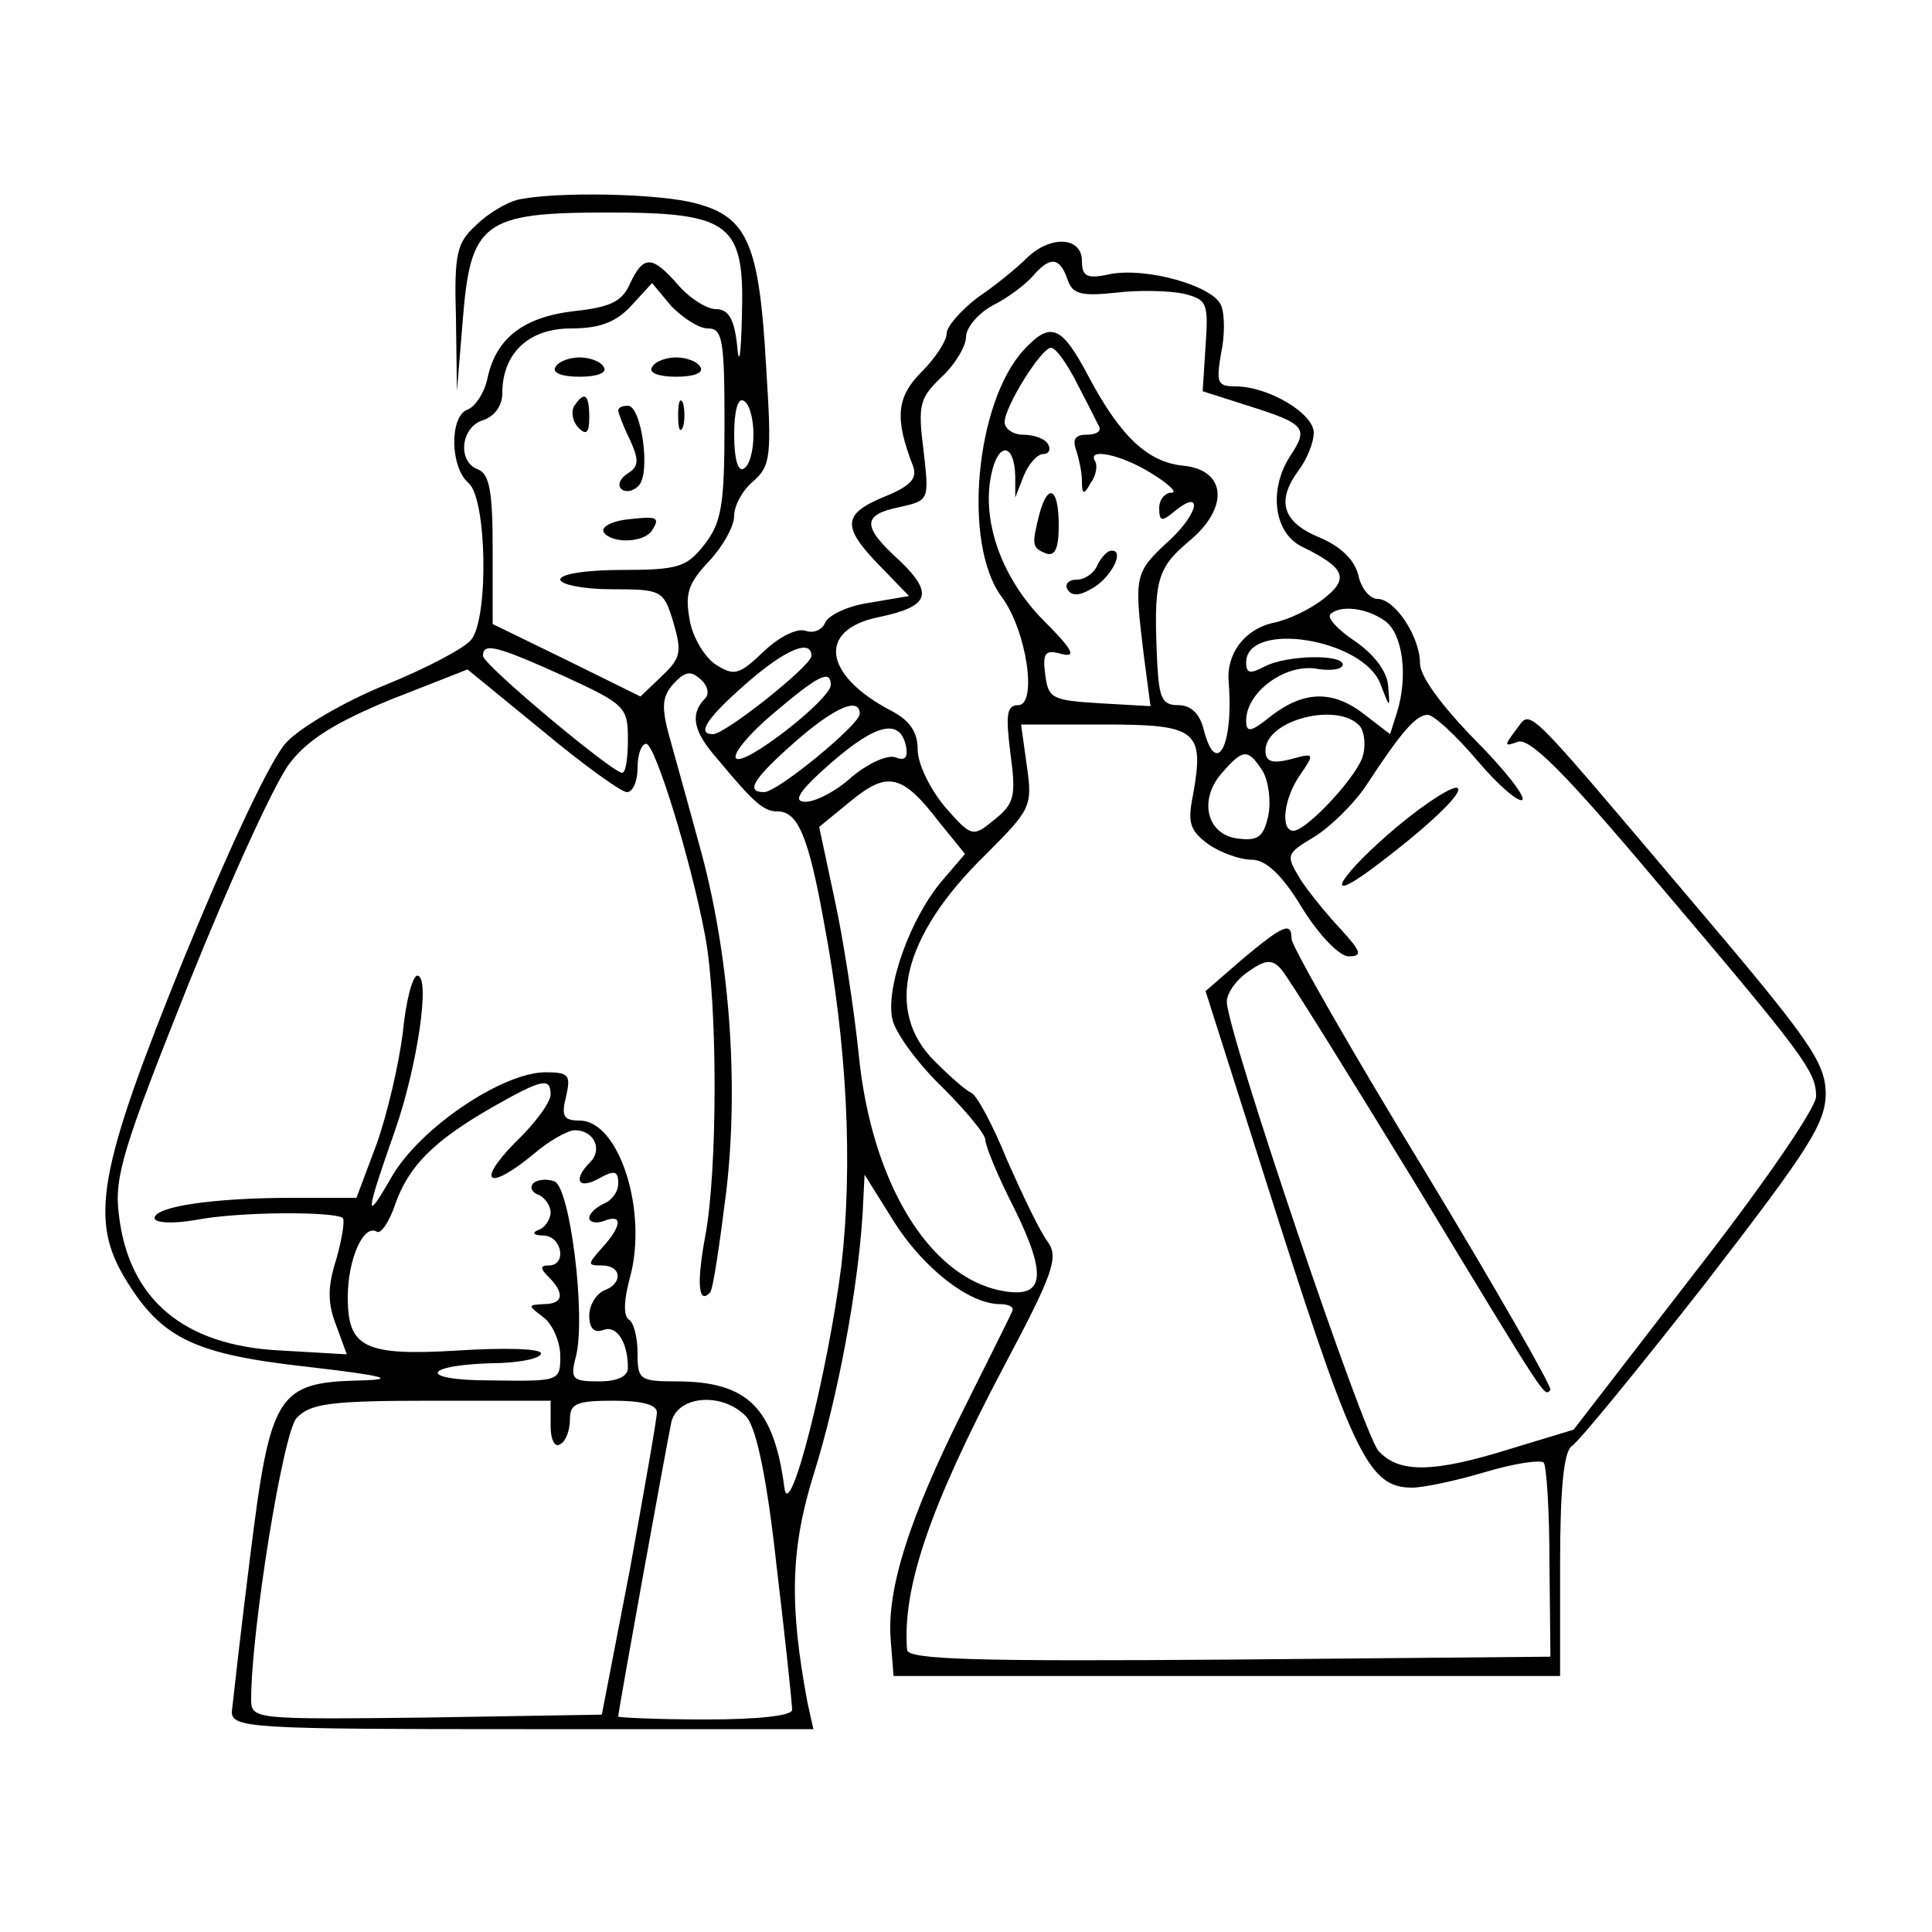 <?xml version="1.0" standalone="no"?>
<!DOCTYPE svg PUBLIC "-//W3C//DTD SVG 20010904//EN"
 "http://www.w3.org/TR/2001/REC-SVG-20010904/DTD/svg10.dtd">
<svg version="1.0" xmlns="http://www.w3.org/2000/svg"
 width="200pt" height="200pt" viewBox="0 0 200 200"
 preserveAspectRatio="xMidYMid meet">
<g transform="translate(0,200) scale(0.1,-0.1)"
fill="#000000" stroke="none">
<path d="M535 1793 c-11 -3 -30 -14 -42 -26 -20 -18 -23 -29 -21 -96 l1 -76 6
73 c8 102 21 112 150 112 128 0 142 -11 139 -108 -1 -41 -3 -53 -5 -29 -3 27
-9 37 -22 37 -9 0 -27 11 -39 25 -27 31 -36 31 -50 1 -8 -18 -20 -24 -57 -28
-53 -6 -81 -28 -90 -68 -3 -16 -13 -31 -21 -34 -19 -7 -18 -60 1 -76 19 -16
21 -139 3 -162 -7 -9 -47 -30 -89 -47 -42 -17 -88 -44 -102 -59 -16 -16 -59
-108 -107 -225 -89 -220 -98 -270 -59 -333 37 -60 71 -76 188 -89 78 -9 93
-13 55 -14 -87 -2 -94 -13 -115 -182 -10 -79 -18 -152 -19 -161 0 -17 21 -18
301 -18 l301 0 -6 27 c-19 101 -18 160 7 239 24 77 45 188 50 268 l2 40 30
-48 c30 -48 78 -86 110 -86 9 0 15 -3 13 -7 -2 -5 -25 -51 -51 -103 -56 -112
-79 -185 -75 -237 l3 -38 345 0 345 0 0 115 c0 81 4 117 12 123 7 4 69 80 138
168 108 140 125 166 125 198 -1 32 -17 55 -141 201 -178 210 -163 195 -180
174 -12 -16 -12 -17 2 -12 12 5 49 -32 140 -140 157 -185 169 -201 169 -227 0
-12 -55 -92 -126 -183 l-125 -162 -66 -20 c-80 -25 -115 -25 -136 -2 -16 18
-157 435 -157 465 0 9 10 23 22 31 18 13 25 13 34 3 6 -6 68 -106 139 -222
140 -231 133 -220 140 -214 2 3 -57 106 -132 230 -75 123 -136 230 -136 237 0
18 -8 15 -51 -21 l-38 -33 76 -239 c78 -244 94 -275 138 -275 11 0 45 7 75 16
30 9 57 13 61 10 3 -4 6 -50 6 -104 l1 -97 -332 -3 c-263 -2 -333 0 -334 10
-5 64 23 147 100 293 51 96 57 113 46 129 -8 10 -26 48 -42 84 -15 37 -32 69
-38 71 -5 2 -22 17 -37 32 -53 52 -34 130 52 214 47 47 49 50 43 92 l-6 43 86
0 c96 0 104 -6 92 -73 -6 -29 -3 -37 16 -51 13 -9 33 -16 45 -16 14 0 31 -15
52 -50 18 -29 39 -50 48 -50 15 0 13 5 -8 28 -14 15 -33 38 -42 52 -15 25 -15
26 15 44 16 10 41 34 54 54 36 55 51 72 63 72 6 0 29 -21 51 -47 22 -26 43
-44 47 -41 3 4 -19 32 -50 63 -34 35 -56 65 -56 78 0 28 -26 67 -44 67 -8 0
-17 11 -20 25 -4 16 -19 30 -41 39 -38 16 -44 38 -20 70 8 11 15 28 15 38 0
20 -47 48 -81 48 -19 0 -20 4 -15 34 4 18 4 41 0 50 -8 20 -78 40 -116 32 -23
-5 -28 -2 -28 14 0 25 -33 27 -58 2 -9 -9 -32 -28 -50 -40 -17 -13 -32 -30
-32 -37 0 -8 -12 -26 -26 -40 -26 -26 -28 -48 -9 -97 5 -13 -2 -21 -29 -32
-44 -18 -45 -31 -5 -72 l30 -31 -41 -7 c-22 -3 -43 -13 -46 -21 -3 -7 -12 -11
-20 -8 -9 3 -27 -6 -43 -21 -26 -25 -31 -26 -50 -14 -11 7 -24 28 -27 46 -5
27 -2 38 20 61 14 15 26 36 26 47 0 11 9 27 20 36 18 16 19 26 13 120 -7 124
-19 153 -71 167 -37 11 -149 13 -187 4z m570 -82 c5 -15 13 -18 50 -14 24 3
56 2 70 -1 25 -6 26 -10 23 -54 l-3 -47 47 -15 c60 -19 63 -23 43 -53 -22 -35
-16 -79 13 -93 45 -22 49 -33 22 -54 -14 -11 -37 -22 -53 -25 -29 -7 -48 -32
-45 -62 5 -65 -13 -99 -26 -48 -4 16 -13 25 -26 25 -17 0 -20 7 -22 43 -4 85
-1 98 32 126 43 35 40 75 -6 79 -36 4 -64 30 -97 92 -28 53 -39 58 -67 28 -50
-54 -64 -201 -23 -256 26 -35 37 -112 17 -112 -12 0 -13 -10 -8 -50 6 -44 4
-52 -16 -68 -23 -19 -24 -19 -52 13 -15 18 -28 44 -28 59 0 18 -8 30 -27 40
-71 37 -77 84 -14 97 53 11 58 24 23 58 -40 36 -40 48 -1 56 31 7 31 7 25 59
-6 47 -4 54 19 76 14 13 25 32 25 41 0 10 13 25 28 33 16 8 34 22 41 30 18 21
28 20 36 -3z m-372 -51 c15 0 17 -12 17 -99 0 -84 -3 -102 -21 -125 -18 -23
-27 -26 -85 -26 -36 0 -64 -4 -64 -10 0 -5 24 -10 53 -10 52 0 54 -1 64 -34 9
-31 8 -37 -12 -56 l-22 -21 -77 38 -76 37 0 77 c0 59 -3 78 -15 83 -22 8 -18
44 5 51 12 4 20 15 20 28 0 41 27 67 71 67 29 0 46 6 62 23 l22 24 20 -24 c12
-12 28 -23 38 -23z m382 -57 c11 -21 21 -41 23 -45 2 -5 -4 -8 -13 -8 -12 0
-15 -5 -11 -16 3 -9 6 -23 6 -32 0 -14 2 -15 9 -2 6 8 7 18 5 22 -10 15 26 8
58 -12 18 -11 27 -20 21 -20 -7 0 -13 -7 -13 -16 0 -14 3 -14 15 -4 30 25 27
0 -4 -29 -37 -34 -37 -36 -27 -119 l7 -53 -53 3 c-49 3 -53 5 -56 30 -3 22 0
26 17 21 16 -4 11 5 -18 34 -43 43 -65 102 -55 151 7 35 24 34 25 -1 l0 -22 9
23 c5 12 14 22 20 22 6 0 8 5 5 10 -3 6 -15 10 -26 10 -10 0 -19 6 -19 13 0
16 38 77 48 77 5 0 17 -17 27 -37z m-335 -53 c0 -16 -4 -32 -10 -35 -6 -4 -10
10 -10 35 0 25 4 39 10 35 6 -3 10 -19 10 -35z m654 -193 c18 -13 24 -57 12
-95 l-7 -22 -26 20 c-33 26 -63 25 -97 -1 -21 -17 -26 -18 -26 -5 0 29 39 58
71 54 16 -3 29 -1 29 4 0 11 -58 10 -81 -2 -15 -8 -19 -7 -19 4 0 44 121 25
139 -22 10 -26 10 -26 8 -2 -1 15 -15 33 -34 46 -18 12 -29 24 -26 28 10 10
38 7 57 -7z m-850 -57 c63 -29 66 -32 66 -65 0 -19 -2 -35 -6 -35 -10 0 -144
112 -144 121 0 14 13 11 84 -21z m256 21 c0 -10 -89 -81 -102 -81 -17 0 -7 16
34 52 41 36 68 47 68 29z m-191 -141 c6 0 11 11 11 25 0 14 4 25 9 25 9 0 46
-119 61 -199 13 -69 13 -243 0 -311 -9 -49 -7 -71 5 -58 3 2 10 50 17 106 13
113 3 246 -28 357 -9 33 -22 80 -29 105 -11 38 -10 48 2 62 12 13 18 14 28 5
8 -7 10 -16 4 -21 -15 -16 -11 -34 14 -62 38 -46 48 -54 62 -54 21 0 32 -26
48 -115 24 -127 30 -251 18 -355 -14 -111 -54 -269 -59 -230 -11 83 -38 110
-112 110 -38 0 -40 2 -40 29 0 17 -4 32 -9 35 -6 4 -5 21 1 43 19 69 -11 163
-52 163 -17 0 -19 5 -14 25 5 22 3 25 -21 25 -45 0 -131 -58 -160 -109 -28
-49 -27 -39 4 49 23 66 37 160 23 160 -5 0 -12 -27 -15 -59 -4 -32 -16 -84
-27 -115 l-21 -56 -67 0 c-81 0 -142 -9 -142 -21 0 -5 19 -6 42 -2 46 9 145 9
153 2 2 -3 -1 -22 -7 -43 -9 -28 -9 -45 0 -68 l11 -30 -69 4 c-100 5 -157 53
-167 141 -5 39 5 70 72 238 43 107 90 210 105 229 19 25 49 43 105 66 l79 31
77 -63 c42 -35 82 -64 88 -64z m211 111 c0 -15 -90 -85 -98 -76 -4 4 13 25 38
46 46 39 60 47 60 30z m30 -30 c0 -11 -85 -81 -99 -81 -20 0 -11 14 32 52 41
36 67 47 67 29z m518 -13 c5 -7 6 -22 2 -33 -9 -23 -58 -75 -71 -75 -14 0 -10
34 7 58 15 22 15 23 -10 16 -20 -5 -26 -2 -26 9 0 32 76 51 98 25z m-470 -21
c2 -11 -1 -15 -11 -11 -8 3 -28 -6 -45 -20 -16 -15 -38 -26 -48 -26 -14 0 -7
11 26 40 47 41 72 47 78 17z m369 -25 c6 -10 9 -31 6 -46 -5 -22 -10 -27 -32
-24 -32 4 -41 41 -15 69 21 24 26 24 41 1z m-334 -54 l26 -32 -24 -28 c-33
-39 -59 -112 -51 -144 4 -15 27 -46 52 -70 24 -24 44 -48 44 -54 0 -6 13 -38
30 -71 35 -71 31 -94 -14 -85 -75 15 -134 113 -147 244 -5 48 -16 120 -25 161
l-16 75 33 27 c38 31 53 28 92 -23z m-403 -281 c0 -8 -16 -30 -37 -50 -41 -42
-27 -50 19 -12 16 14 36 25 43 25 20 0 29 -20 16 -33 -18 -18 -13 -29 9 -17
16 9 20 8 20 -5 0 -9 -7 -18 -15 -21 -8 -4 -15 -10 -15 -15 0 -4 7 -6 15 -3
20 8 19 -5 -2 -28 -15 -17 -15 -18 0 -18 21 0 22 -19 2 -26 -8 -4 -15 -15 -15
-26 0 -13 5 -18 14 -15 14 6 26 -12 26 -39 0 -9 -11 -14 -30 -14 -27 0 -30 2
-24 25 11 42 -6 176 -22 182 -8 3 -18 2 -22 -2 -4 -4 -1 -10 6 -12 6 -3 12
-11 12 -18 0 -7 -6 -16 -12 -18 -8 -3 -6 -6 5 -6 19 -1 24 -31 5 -31 -9 0 -9
-3 0 -12 17 -17 15 -28 -5 -28 -17 -1 -17 -1 0 -14 9 -7 17 -25 17 -40 0 -26
-1 -26 -72 -25 -79 0 -70 17 10 18 23 1 42 5 42 10 0 5 -38 6 -85 3 -98 -6
-115 3 -115 55 0 39 16 76 30 68 4 -3 13 10 19 28 14 40 40 66 101 101 51 29
60 31 60 13z m0 -343 c0 -14 4 -23 10 -19 6 3 10 15 10 26 0 16 7 19 45 19 29
0 45 -4 45 -12 0 -7 -13 -80 -28 -163 l-29 -150 -181 -3 c-179 -2 -182 -2
-182 19 0 71 33 276 47 291 14 15 34 18 140 18 l123 0 0 -26z m203 9 c10 -12
21 -63 31 -155 9 -75 16 -142 16 -148 0 -6 -34 -10 -90 -10 -49 0 -90 2 -90 3
0 6 50 281 55 305 7 28 54 31 78 5z"/>
<path d="M575 1620 c-4 -6 7 -10 25 -10 18 0 29 4 25 10 -3 6 -15 10 -25 10
-10 0 -22 -4 -25 -10z"/>
<path d="M675 1620 c-4 -6 7 -10 25 -10 18 0 29 4 25 10 -3 6 -15 10 -25 10
-10 0 -22 -4 -25 -10z"/>
<path d="M594 1579 c-3 -6 -1 -16 5 -22 8 -8 11 -5 11 11 0 24 -5 28 -16 11z"/>
<path d="M702 1570 c0 -14 2 -19 5 -12 2 6 2 18 0 25 -3 6 -5 1 -5 -13z"/>
<path d="M640 1575 c0 -2 5 -16 12 -30 10 -22 9 -28 -2 -35 -8 -5 -11 -12 -7
-16 4 -4 12 -3 18 3 13 13 3 83 -11 83 -6 0 -10 -2 -10 -5z"/>
<path d="M647 1462 c-15 -2 -25 -8 -22 -13 8 -12 42 -11 50 2 9 14 5 15 -28
11z"/>
<path d="M1076 1468 c-8 -32 -8 -35 7 -41 9 -3 13 5 13 29 0 39 -11 45 -20 12z"/>
<path d="M1136 1415 c-3 -8 -13 -15 -21 -15 -9 0 -13 -5 -10 -10 4 -7 12 -7
24 0 20 10 36 40 22 40 -5 0 -11 -7 -15 -15z"/>
<path d="M1446 1144 c-56 -47 -80 -83 -28 -45 58 43 97 80 91 85 -3 4 -32 -14
-63 -40z"/>
</g>
</svg>
